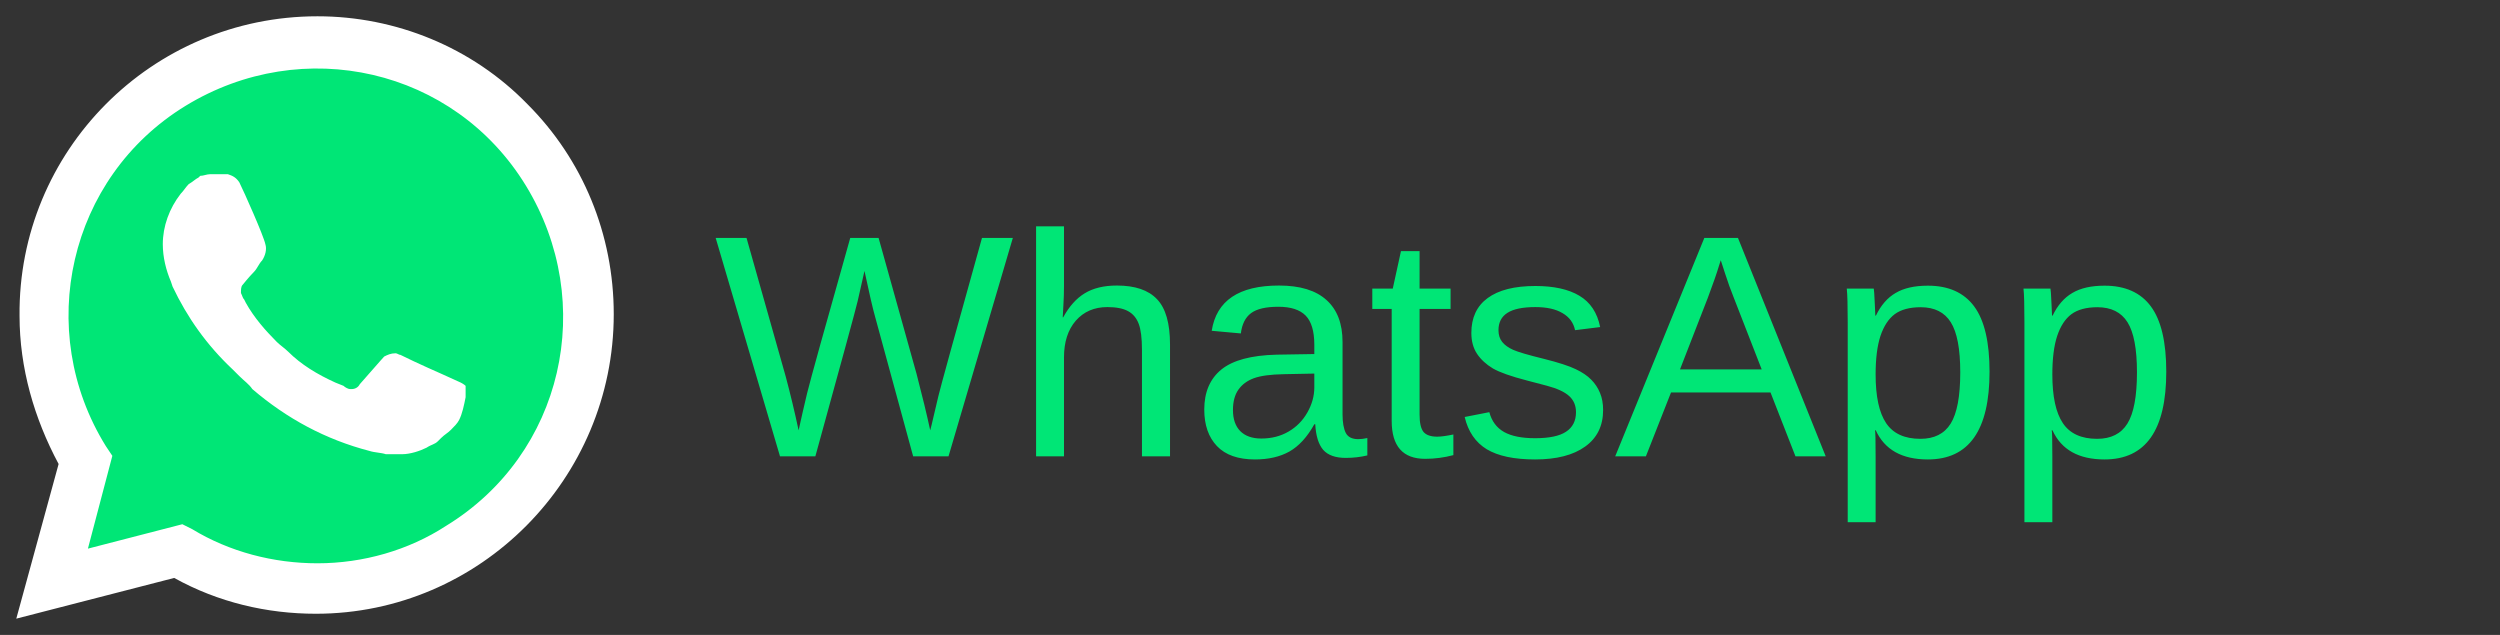 <svg width="126" height="32" viewBox="0 0 126 32" fill="none" xmlns="http://www.w3.org/2000/svg">
<rect x="0" y="0" width="126" height="32" fill="#333333" stroke="none"/>
<path d="M47.805 23H46.023L44.117 16.008C43.992 15.57 43.81 14.787 43.57 13.656C43.435 14.26 43.32 14.766 43.227 15.172C43.133 15.578 42.422 18.188 41.094 23H39.312L36.07 11.992H37.625L39.602 18.984C39.836 19.859 40.052 20.76 40.25 21.688C40.375 21.115 40.518 20.49 40.68 19.812C40.846 19.135 41.57 16.529 42.852 11.992H44.281L46.195 18.844C46.487 19.963 46.716 20.912 46.883 21.688L46.953 21.414C47.094 20.815 47.208 20.328 47.297 19.953C47.385 19.573 48.117 16.919 49.492 11.992H51.047L47.805 23ZM53.586 15.992C53.888 15.44 54.25 15.037 54.672 14.781C55.099 14.521 55.638 14.391 56.289 14.391C57.206 14.391 57.88 14.62 58.312 15.078C58.75 15.531 58.969 16.294 58.969 17.367V23H57.555V17.641C57.555 17.047 57.5 16.607 57.391 16.32C57.281 16.029 57.102 15.815 56.852 15.68C56.602 15.544 56.255 15.477 55.812 15.477C55.151 15.477 54.62 15.706 54.219 16.164C53.823 16.622 53.625 17.24 53.625 18.016V23H52.219V11.406H53.625V14.422C53.625 14.74 53.615 15.068 53.594 15.406C53.578 15.745 53.568 15.94 53.562 15.992H53.586ZM63.25 23.156C62.401 23.156 61.763 22.932 61.336 22.484C60.909 22.037 60.695 21.422 60.695 20.641C60.695 19.766 60.982 19.094 61.555 18.625C62.133 18.156 63.062 17.906 64.344 17.875L66.242 17.844V17.383C66.242 16.695 66.096 16.203 65.805 15.906C65.513 15.609 65.055 15.461 64.43 15.461C63.8 15.461 63.341 15.568 63.055 15.781C62.768 15.995 62.596 16.336 62.539 16.805L61.07 16.672C61.31 15.151 62.44 14.391 64.461 14.391C65.523 14.391 66.323 14.635 66.859 15.125C67.396 15.609 67.664 16.312 67.664 17.234V20.875C67.664 21.292 67.719 21.607 67.828 21.82C67.938 22.029 68.146 22.133 68.453 22.133C68.588 22.133 68.742 22.115 68.914 22.078V22.953C68.56 23.037 68.198 23.078 67.828 23.078C67.307 23.078 66.927 22.943 66.688 22.672C66.453 22.396 66.32 21.966 66.289 21.383H66.242C65.883 22.029 65.463 22.487 64.984 22.758C64.51 23.023 63.932 23.156 63.25 23.156ZM63.57 22.102C64.086 22.102 64.544 21.984 64.945 21.75C65.346 21.516 65.662 21.195 65.891 20.789C66.125 20.378 66.242 19.956 66.242 19.523V18.828L64.703 18.859C64.042 18.87 63.539 18.938 63.195 19.062C62.857 19.188 62.596 19.38 62.414 19.641C62.232 19.901 62.141 20.242 62.141 20.664C62.141 21.122 62.263 21.477 62.508 21.727C62.758 21.977 63.112 22.102 63.57 22.102ZM73.25 22.938C72.787 23.062 72.312 23.125 71.828 23.125C70.703 23.125 70.141 22.487 70.141 21.211V15.57H69.164V14.547H70.195L70.609 12.656H71.547V14.547H73.109V15.57H71.547V20.906C71.547 21.312 71.612 21.599 71.742 21.766C71.878 21.927 72.109 22.008 72.438 22.008C72.625 22.008 72.896 21.971 73.25 21.898V22.938ZM80.797 20.664C80.797 21.461 80.495 22.076 79.891 22.508C79.292 22.94 78.451 23.156 77.367 23.156C76.315 23.156 75.503 22.984 74.93 22.641C74.362 22.292 73.992 21.75 73.82 21.016L75.062 20.773C75.182 21.227 75.43 21.56 75.805 21.773C76.18 21.982 76.701 22.086 77.367 22.086C78.081 22.086 78.602 21.977 78.93 21.758C79.263 21.539 79.43 21.211 79.43 20.773C79.43 20.44 79.315 20.169 79.086 19.961C78.857 19.753 78.487 19.581 77.977 19.445L76.969 19.18C76.162 18.971 75.586 18.768 75.242 18.57C74.904 18.367 74.638 18.122 74.445 17.836C74.253 17.549 74.156 17.198 74.156 16.781C74.156 16.01 74.43 15.425 74.977 15.023C75.529 14.617 76.331 14.414 77.383 14.414C78.315 14.414 79.055 14.578 79.602 14.906C80.154 15.234 80.503 15.76 80.648 16.484L79.383 16.641C79.305 16.266 79.094 15.979 78.75 15.781C78.412 15.578 77.956 15.477 77.383 15.477C76.747 15.477 76.279 15.573 75.977 15.766C75.674 15.958 75.523 16.25 75.523 16.641C75.523 16.88 75.586 17.078 75.711 17.234C75.836 17.391 76.021 17.523 76.266 17.633C76.51 17.742 77.026 17.893 77.812 18.086C78.557 18.273 79.094 18.448 79.422 18.609C79.75 18.766 80.008 18.94 80.195 19.133C80.388 19.326 80.537 19.549 80.641 19.805C80.745 20.055 80.797 20.341 80.797 20.664ZM90.492 23L89.234 19.781H84.219L82.953 23H81.406L85.898 11.992H87.594L92.016 23H90.492ZM86.727 13.117L86.656 13.336C86.526 13.768 86.333 14.323 86.078 15L84.672 18.617H88.789L87.375 14.984C87.229 14.625 87.083 14.219 86.938 13.766L86.727 13.117ZM100.273 18.734C100.273 21.682 99.237 23.156 97.164 23.156C95.862 23.156 94.987 22.667 94.539 21.688H94.5C94.521 21.729 94.531 22.172 94.531 23.016V26.32H93.125V16.273C93.125 15.404 93.109 14.828 93.078 14.547H94.438C94.443 14.568 94.451 14.643 94.461 14.773C94.471 14.898 94.482 15.094 94.492 15.359C94.508 15.625 94.516 15.807 94.516 15.906H94.547C94.797 15.385 95.128 15.005 95.539 14.766C95.951 14.521 96.492 14.398 97.164 14.398C98.206 14.398 98.984 14.747 99.5 15.445C100.016 16.143 100.273 17.24 100.273 18.734ZM98.797 18.766C98.797 17.588 98.638 16.747 98.32 16.242C98.003 15.737 97.497 15.484 96.805 15.484C96.247 15.484 95.81 15.602 95.492 15.836C95.18 16.07 94.94 16.438 94.773 16.938C94.612 17.432 94.531 18.078 94.531 18.875C94.531 19.984 94.708 20.802 95.062 21.328C95.417 21.854 95.992 22.117 96.789 22.117C97.487 22.117 97.995 21.862 98.312 21.352C98.635 20.836 98.797 19.974 98.797 18.766ZM109.18 18.734C109.18 21.682 108.143 23.156 106.07 23.156C104.768 23.156 103.893 22.667 103.445 21.688H103.406C103.427 21.729 103.438 22.172 103.438 23.016V26.32H102.031V16.273C102.031 15.404 102.016 14.828 101.984 14.547H103.344C103.349 14.568 103.357 14.643 103.367 14.773C103.378 14.898 103.388 15.094 103.398 15.359C103.414 15.625 103.422 15.807 103.422 15.906H103.453C103.703 15.385 104.034 15.005 104.445 14.766C104.857 14.521 105.398 14.398 106.07 14.398C107.112 14.398 107.891 14.747 108.406 15.445C108.922 16.143 109.18 17.24 109.18 18.734ZM107.703 18.766C107.703 17.588 107.544 16.747 107.227 16.242C106.909 15.737 106.404 15.484 105.711 15.484C105.154 15.484 104.716 15.602 104.398 15.836C104.086 16.07 103.846 16.438 103.68 16.938C103.518 17.432 103.438 18.078 103.438 18.875C103.438 19.984 103.615 20.802 103.969 21.328C104.323 21.854 104.898 22.117 105.695 22.117C106.393 22.117 106.901 21.862 107.219 21.352C107.542 20.836 107.703 19.974 107.703 18.766Z" fill="#00E676"/>
<path d="M8.779 26.913L9.272 27.159C11.323 28.39 13.62 28.964 15.918 28.964C23.138 28.964 29.046 23.056 29.046 15.836C29.046 12.39 27.651 9.026 25.19 6.564C22.728 4.103 19.446 2.708 15.918 2.708C8.697 2.708 2.79 8.615 2.872 15.918C2.872 18.38 3.61 20.759 4.841 22.81L5.169 23.303L3.856 28.144L8.779 26.913Z" fill="#00E676"/>
<path d="M26.585 5.251C23.795 2.38 19.939 0.821 16 0.821C7.631 0.821 0.903 7.631 0.985 15.918C0.985 18.544 1.723 21.087 2.954 23.385L0.821 31.18L8.78 29.128C10.995 30.359 13.457 30.933 15.918 30.933C24.205 30.933 30.933 24.123 30.933 15.836C30.933 11.815 29.374 8.041 26.585 5.251ZM16 28.39C13.785 28.39 11.569 27.815 9.682 26.667L9.19 26.421L4.431 27.651L5.662 22.974L5.333 22.482C1.723 16.656 3.446 8.944 9.354 5.333C15.262 1.723 22.892 3.446 26.503 9.354C30.113 15.262 28.39 22.892 22.482 26.503C20.595 27.733 18.297 28.39 16 28.39ZM23.221 19.282L22.318 18.872C22.318 18.872 21.005 18.297 20.185 17.887C20.103 17.887 20.021 17.805 19.939 17.805C19.692 17.805 19.528 17.887 19.364 17.969C19.364 17.969 19.282 18.051 18.133 19.364C18.051 19.528 17.887 19.61 17.723 19.61H17.641C17.559 19.61 17.395 19.528 17.313 19.446L16.903 19.282C16 18.872 15.18 18.38 14.523 17.723C14.359 17.559 14.113 17.395 13.949 17.231C13.374 16.656 12.8 16 12.39 15.262L12.308 15.098C12.226 15.015 12.226 14.933 12.144 14.769C12.144 14.605 12.144 14.441 12.226 14.359C12.226 14.359 12.554 13.949 12.8 13.703C12.964 13.539 13.046 13.292 13.21 13.128C13.374 12.882 13.457 12.554 13.374 12.308C13.292 11.898 12.308 9.682 12.062 9.19C11.898 8.944 11.733 8.862 11.487 8.78H11.241C11.077 8.78 10.831 8.78 10.585 8.78C10.421 8.78 10.257 8.862 10.092 8.862L10.01 8.944C9.846 9.026 9.682 9.19 9.518 9.272C9.354 9.436 9.272 9.6 9.108 9.764C8.533 10.503 8.205 11.405 8.205 12.308C8.205 12.964 8.369 13.62 8.615 14.195L8.697 14.441C9.436 16 10.421 17.395 11.733 18.626L12.062 18.954C12.308 19.2 12.554 19.364 12.718 19.61C14.441 21.087 16.41 22.154 18.626 22.728C18.872 22.81 19.2 22.81 19.446 22.892C19.692 22.892 20.021 22.892 20.267 22.892C20.677 22.892 21.169 22.728 21.497 22.564C21.744 22.4 21.908 22.4 22.072 22.236L22.236 22.072C22.4 21.908 22.564 21.826 22.728 21.662C22.892 21.497 23.056 21.333 23.139 21.169C23.303 20.841 23.385 20.431 23.467 20.02C23.467 19.856 23.467 19.61 23.467 19.446C23.467 19.446 23.385 19.364 23.221 19.282Z" fill="white"/>
</svg>
